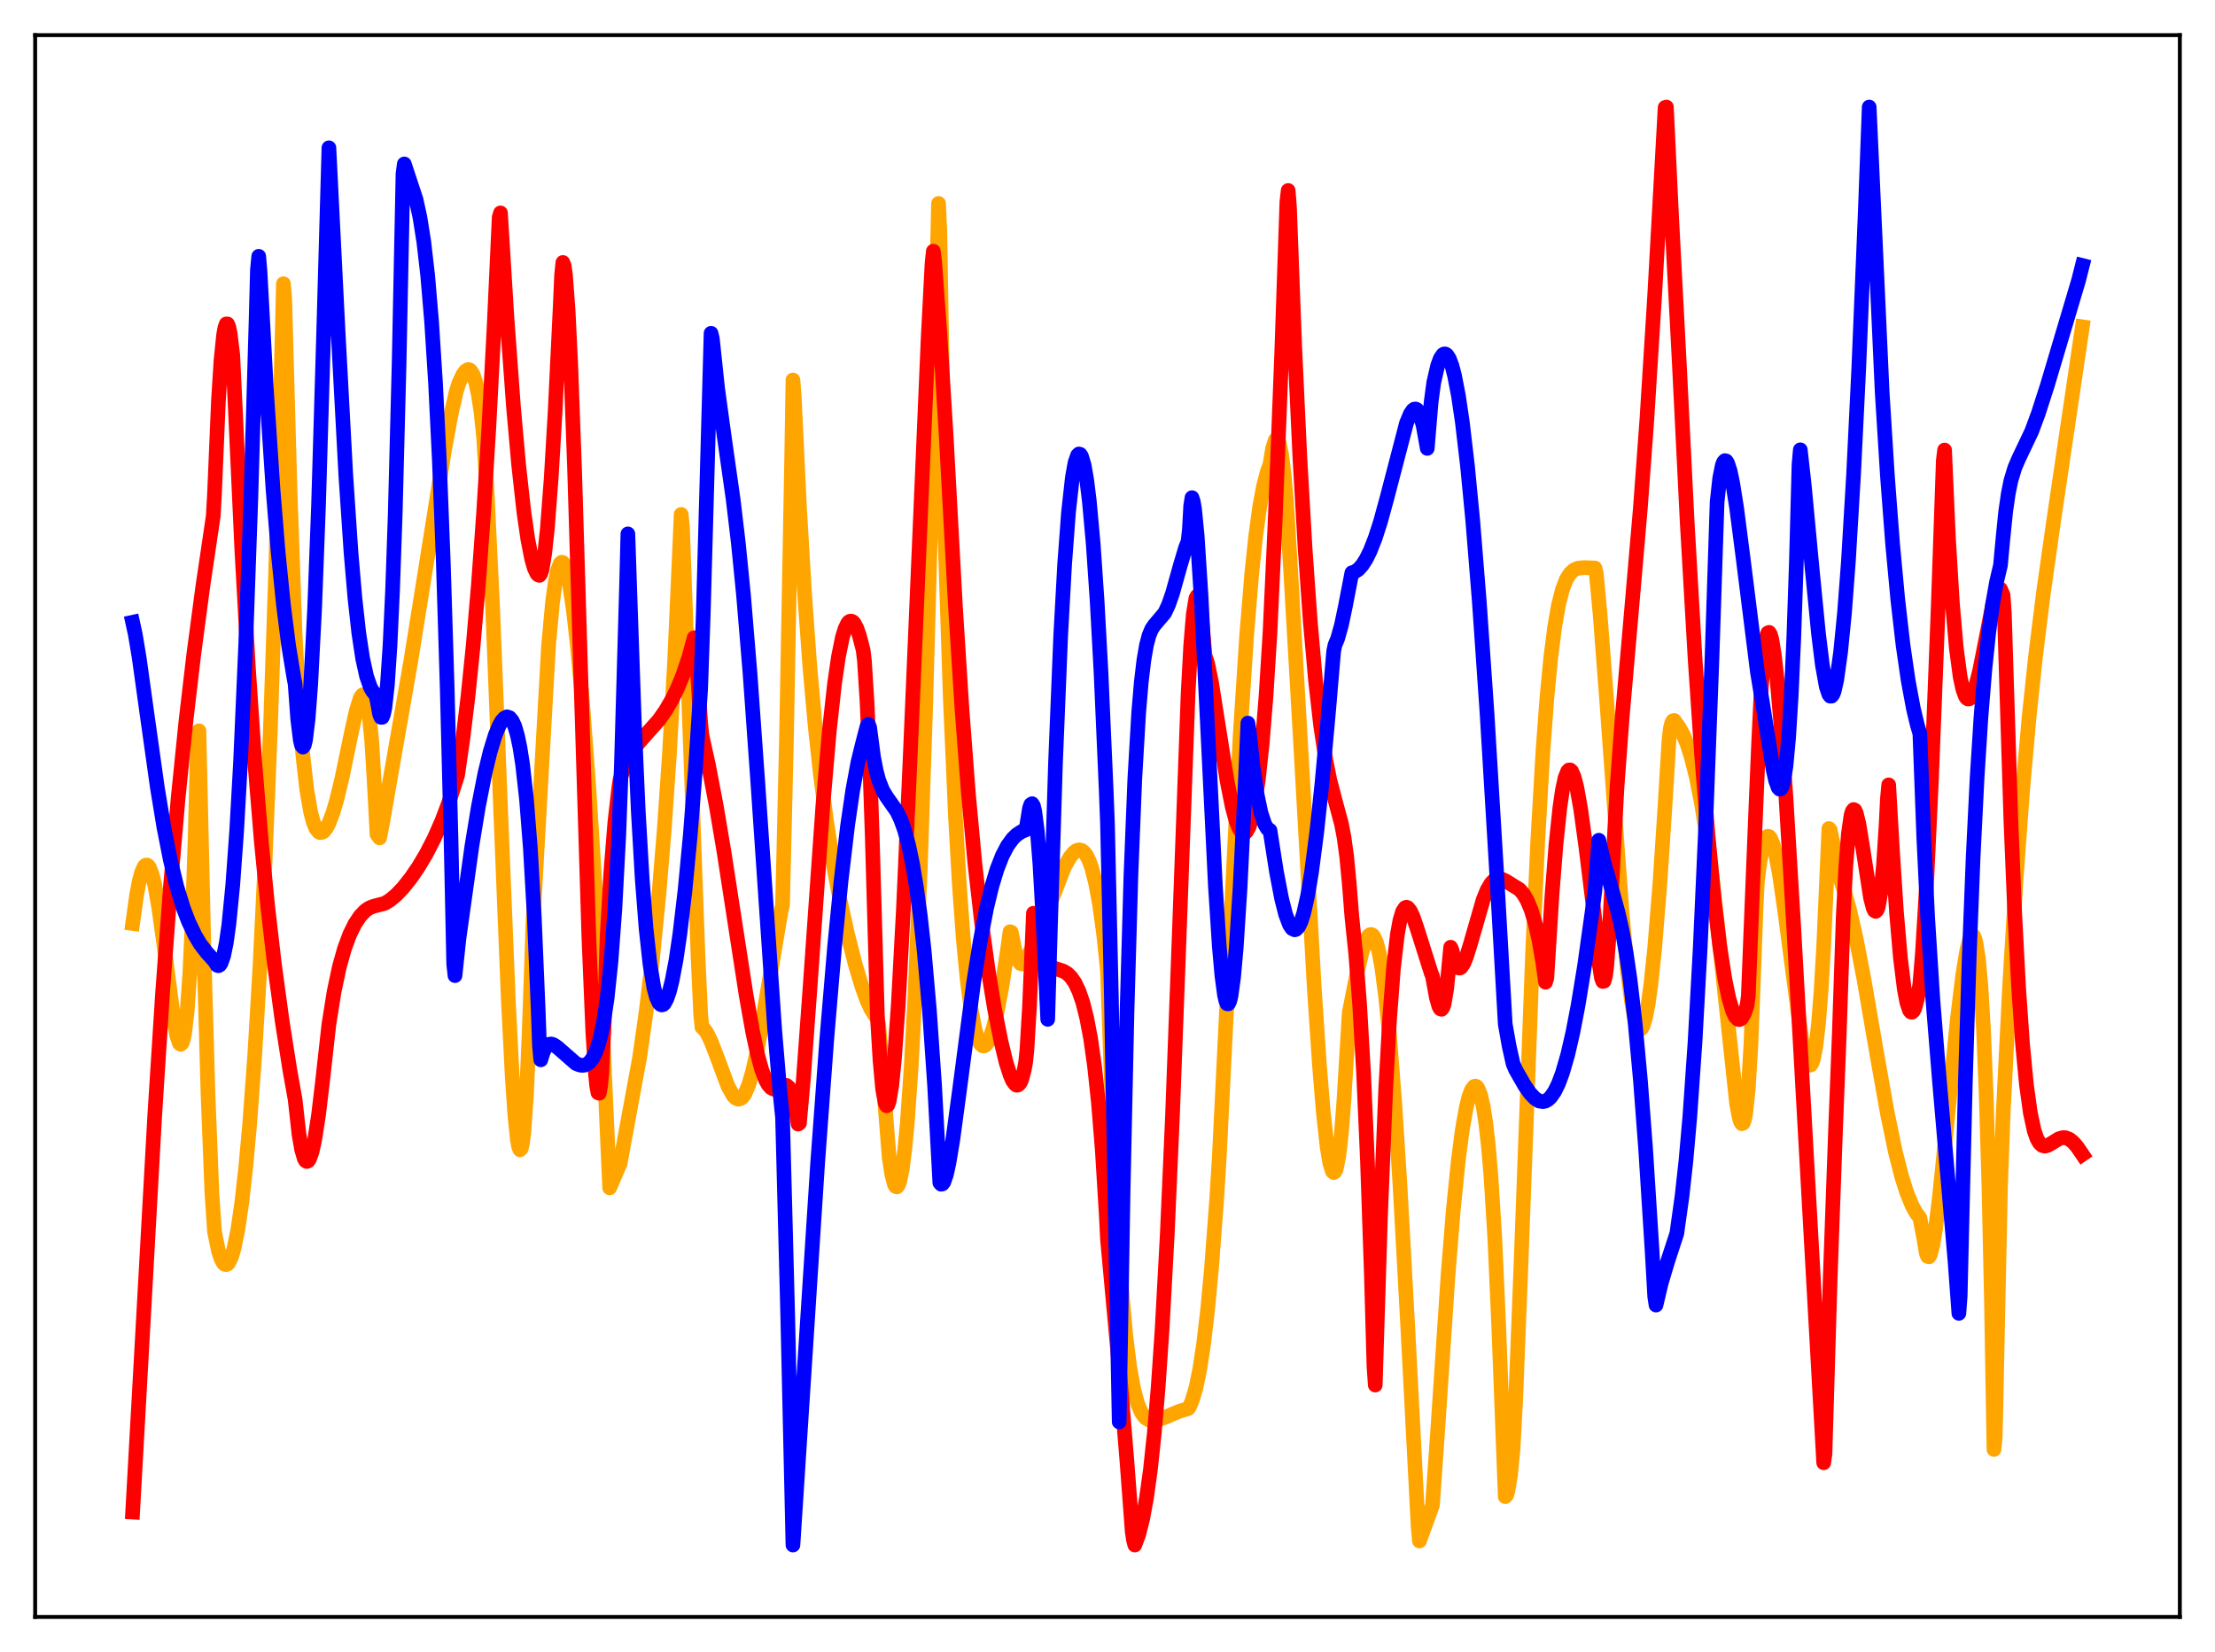 <?xml version="1.0" encoding="utf-8" standalone="no"?>
<!DOCTYPE svg PUBLIC "-//W3C//DTD SVG 1.1//EN"
  "http://www.w3.org/Graphics/SVG/1.1/DTD/svg11.dtd">
<svg xmlns:xlink="http://www.w3.org/1999/xlink" width="453.6pt" height="338.4pt" viewBox="0 0 453.6 338.4" xmlns="http://www.w3.org/2000/svg" version="1.1">
 <defs>
  <style type="text/css">*{stroke-linejoin: round; stroke-linecap: butt}</style>
 </defs>
 <g id="figure_1">
  <g id="patch_1">
   <path d="M 0 338.4 
L 453.6 338.4 
L 453.6 0 
L 0 0 
z
" style="fill: #ffffff"/>
  </g>
  <g id="axes_1">
   <g id="patch_2">
    <path d="M 7.2 331.2 
L 446.4 331.2 
L 446.4 7.2 
L 7.2 7.2 
z
" style="fill: #ffffff"/>
   </g>
   <g id="matplotlib.axis_1"/>
   <g id="matplotlib.axis_2"/>
   <g id="line2d_1">
    <path d="M 27.164 189.158 
L 27.962 183.42 
L 28.495 180.57 
L 29.027 178.597 
L 29.559 177.464 
L 29.825 177.218 
L 30.092 177.185 
L 30.358 177.364 
L 30.624 177.751 
L 31.156 179.131 
L 31.689 181.27 
L 32.487 185.735 
L 33.552 193.443 
L 35.681 209.509 
L 36.214 212.197 
L 36.746 213.717 
L 37.012 213.915 
L 37.279 213.666 
L 37.545 212.893 
L 37.811 211.592 
L 38.343 206.99 
L 38.876 199.306 
L 39.408 187.937 
L 39.94 172.227 
L 40.473 151.47 
L 40.739 149.695 
L 41.804 196.571 
L 42.602 224.24 
L 43.401 244.461 
L 43.933 252.31 
L 44.732 256.208 
L 45.264 257.846 
L 45.796 258.811 
L 46.063 259 
L 46.329 259.038 
L 46.595 258.928 
L 46.861 258.614 
L 47.393 257.492 
L 47.926 255.704 
L 48.724 251.77 
L 49.523 246.274 
L 50.321 239.147 
L 51.12 230.347 
L 52.185 215.813 
L 53.249 197.747 
L 54.314 175.71 
L 55.379 149.167 
L 56.444 117.376 
L 57.508 79.589 
L 58.041 58.117 
L 58.307 61.171 
L 59.372 99.786 
L 60.436 130.018 
L 61.235 144.56 
L 62.033 154.811 
L 62.832 161.859 
L 63.631 166.41 
L 64.163 168.39 
L 64.695 169.702 
L 65.228 170.365 
L 65.494 170.54 
L 66.026 170.469 
L 66.292 170.31 
L 66.825 169.635 
L 67.357 168.631 
L 68.156 166.543 
L 68.954 163.838 
L 70.019 159.43 
L 71.882 150.429 
L 72.947 145.624 
L 73.745 143.064 
L 74.012 142.565 
L 74.278 142.306 
L 74.544 142.331 
L 74.81 142.69 
L 75.076 143.461 
L 75.609 146.506 
L 76.141 151.977 
L 76.673 160.811 
L 77.206 170.908 
L 77.738 171.633 
L 78.271 168.903 
L 84.127 135.403 
L 87.321 115.473 
L 91.047 92.065 
L 92.378 84.836 
L 93.443 80.134 
L 93.975 78.485 
L 94.774 76.767 
L 95.306 76.016 
L 95.839 75.699 
L 96.105 75.734 
L 96.371 75.915 
L 96.903 76.764 
L 97.436 78.394 
L 97.968 80.884 
L 98.5 84.394 
L 99.033 89.483 
L 99.831 102.363 
L 100.896 124.79 
L 102.493 165.181 
L 104.09 204.728 
L 104.889 220.408 
L 105.421 228.246 
L 105.953 233.461 
L 106.22 234.912 
L 106.486 235.516 
L 106.752 235.245 
L 107.018 234.051 
L 107.284 231.812 
L 107.817 224.174 
L 108.349 211.978 
L 109.148 189.016 
L 112.342 132.151 
L 113.14 123.486 
L 113.673 119.463 
L 114.205 116.77 
L 114.737 115.4 
L 115.004 115.172 
L 115.27 115.232 
L 115.536 115.57 
L 116.068 117.041 
L 116.601 119.496 
L 117.399 124.814 
L 118.198 131.842 
L 119.263 143.522 
L 120.593 161.41 
L 121.924 182.613 
L 123.255 207.646 
L 124.586 237.462 
L 124.852 243.311 
L 126.982 238.355 
L 130.975 216.659 
L 132.305 207.344 
L 133.636 196.256 
L 134.967 182.836 
L 136.032 169.893 
L 137.097 154.323 
L 138.161 135.247 
L 139.226 111.431 
L 139.492 105.366 
L 139.759 107.911 
L 142.953 196.111 
L 143.485 207.757 
L 143.751 210.405 
L 144.284 210.906 
L 144.816 211.67 
L 145.615 213.323 
L 146.679 216.058 
L 149.075 222.504 
L 150.14 224.414 
L 150.672 224.949 
L 151.204 225.153 
L 151.737 224.996 
L 152.003 224.797 
L 152.535 224.077 
L 153.334 222.189 
L 154.132 219.426 
L 154.931 215.877 
L 156.262 208.386 
L 159.988 186.441 
L 160.255 185.394 
L 161.053 151.487 
L 162.118 93.983 
L 162.384 77.832 
L 162.65 81.338 
L 163.715 103.816 
L 164.78 121.88 
L 165.844 136.513 
L 166.909 148.472 
L 167.974 158.366 
L 169.305 168.55 
L 170.636 176.943 
L 171.967 184.049 
L 173.564 191.352 
L 175.161 197.601 
L 176.492 202.035 
L 177.556 204.986 
L 178.355 206.703 
L 179.153 207.979 
L 179.686 208.584 
L 179.952 209.886 
L 182.081 237.037 
L 182.614 240.52 
L 183.146 242.554 
L 183.412 243.024 
L 183.679 243.122 
L 183.945 242.805 
L 184.211 242.117 
L 184.743 239.618 
L 185.276 235.53 
L 185.808 229.894 
L 186.607 218.413 
L 187.405 203.323 
L 188.47 177.569 
L 189.535 145.583 
L 190.865 97.444 
L 192.196 41.671 
L 192.463 47.332 
L 193.527 110.25 
L 194.592 142.654 
L 195.657 167.121 
L 196.455 181.161 
L 197.254 192.156 
L 198.052 200.538 
L 198.851 206.663 
L 199.649 210.828 
L 200.182 212.637 
L 200.714 213.753 
L 201.247 214.231 
L 201.513 214.246 
L 201.779 214.119 
L 202.311 213.462 
L 202.844 212.298 
L 203.376 210.663 
L 204.175 207.399 
L 205.239 201.7 
L 206.304 194.696 
L 206.836 190.845 
L 207.103 190.954 
L 207.901 194.975 
L 208.433 196.594 
L 208.966 197.355 
L 209.232 197.449 
L 209.498 197.359 
L 209.764 197.078 
L 211.628 193.703 
L 212.959 190.512 
L 218.016 177.512 
L 219.081 175.628 
L 219.879 174.651 
L 220.412 174.247 
L 220.944 174.077 
L 221.476 174.173 
L 222.009 174.562 
L 222.541 175.289 
L 223.073 176.388 
L 223.606 177.897 
L 224.404 181.066 
L 225.203 185.467 
L 226.001 191.311 
L 226.8 198.85 
L 227.332 214.162 
L 228.131 235.732 
L 228.929 252.133 
L 229.728 264.419 
L 230.527 273.415 
L 231.325 279.882 
L 232.124 284.381 
L 232.922 287.397 
L 233.721 289.295 
L 234.519 290.384 
L 235.318 290.886 
L 236.116 291.028 
L 237.181 290.827 
L 238.246 290.437 
L 241.44 289.111 
L 243.303 288.537 
L 243.569 288.23 
L 244.102 286.984 
L 244.9 284.316 
L 245.699 280.446 
L 246.497 275.19 
L 247.296 268.353 
L 248.095 259.813 
L 249.159 245.659 
L 249.692 237.022 
L 253.951 150.892 
L 255.281 130.364 
L 256.346 117.444 
L 257.145 109.856 
L 257.943 103.95 
L 258.742 99.603 
L 259.54 96.547 
L 260.073 95.125 
L 260.605 91.876 
L 261.137 90.155 
L 261.404 89.879 
L 261.67 90.056 
L 261.936 90.626 
L 262.468 93.153 
L 263.001 97.541 
L 263.533 103.884 
L 264.332 117.281 
L 266.461 154.291 
L 269.123 202.015 
L 270.188 217.989 
L 270.986 227.741 
L 271.785 234.997 
L 272.317 238.219 
L 272.849 239.938 
L 273.116 240.182 
L 273.382 240.009 
L 273.648 239.388 
L 274.18 236.71 
L 274.713 231.958 
L 275.245 224.973 
L 276.31 207.379 
L 277.907 199.297 
L 278.972 194.847 
L 279.77 192.534 
L 280.303 191.65 
L 280.569 191.453 
L 280.835 191.418 
L 281.101 191.55 
L 281.367 191.884 
L 281.9 193.123 
L 282.432 195.197 
L 282.964 198.118 
L 283.763 204.192 
L 284.561 212.241 
L 285.626 225.971 
L 286.691 242.669 
L 288.288 271.785 
L 290.417 312.759 
L 290.684 315.649 
L 293.345 308.347 
L 294.41 293.145 
L 296.54 261.159 
L 297.604 247.962 
L 298.669 237.445 
L 299.468 231.379 
L 300.266 226.855 
L 300.799 224.69 
L 301.331 223.266 
L 301.863 222.55 
L 302.129 222.468 
L 302.396 222.577 
L 302.662 222.919 
L 303.194 224.277 
L 303.727 226.587 
L 304.259 229.99 
L 304.791 234.703 
L 305.324 240.943 
L 306.122 253.733 
L 306.921 271.732 
L 308.252 306.558 
L 308.518 306.293 
L 308.784 305.473 
L 309.316 302.293 
L 309.849 296.823 
L 310.381 286.881 
L 311.446 259.788 
L 313.841 195.495 
L 314.906 172.316 
L 315.971 153.882 
L 316.769 143.124 
L 317.568 134.755 
L 318.367 128.452 
L 319.165 123.894 
L 319.964 120.753 
L 320.762 118.662 
L 321.561 117.423 
L 322.359 116.727 
L 323.158 116.385 
L 324.489 116.261 
L 326.618 116.347 
L 326.884 117.377 
L 327.683 125.899 
L 329.014 143.324 
L 332.208 187.44 
L 333.273 198.646 
L 334.071 204.868 
L 334.604 207.871 
L 335.136 209.828 
L 335.668 210.768 
L 335.935 210.818 
L 336.201 210.613 
L 336.467 210.148 
L 336.999 208.377 
L 337.532 205.557 
L 338.064 201.718 
L 338.863 194.12 
L 339.927 180.917 
L 340.992 164.743 
L 341.791 151.512 
L 342.057 149.239 
L 342.323 148.154 
L 342.589 147.64 
L 342.855 147.571 
L 343.92 149.096 
L 344.719 150.525 
L 345.517 152.482 
L 346.316 154.954 
L 347.38 159.198 
L 348.445 164.604 
L 349.51 171.304 
L 350.575 179.344 
L 351.905 191.178 
L 355.632 226.087 
L 356.164 228.902 
L 356.431 229.745 
L 356.697 230.179 
L 356.963 230.076 
L 357.229 229.4 
L 357.495 228.057 
L 358.028 222.981 
L 358.56 214.028 
L 359.092 200.255 
L 359.625 185.714 
L 359.891 180.476 
L 360.423 176.385 
L 360.956 173.553 
L 361.488 171.885 
L 361.754 171.457 
L 362.02 171.283 
L 362.287 171.351 
L 362.553 171.65 
L 363.085 172.897 
L 363.617 174.911 
L 364.416 179.147 
L 365.481 186.506 
L 368.941 212.814 
L 369.74 216.554 
L 370.272 217.933 
L 370.538 218.201 
L 370.804 218.145 
L 371.071 217.752 
L 371.337 216.994 
L 371.869 214.267 
L 372.401 209.69 
L 372.934 202.927 
L 373.466 193.786 
L 374.531 169.71 
L 374.797 169.986 
L 375.862 175.228 
L 376.66 179.493 
L 377.725 182.573 
L 378.79 186.445 
L 380.121 192.316 
L 381.718 200.621 
L 384.38 216.079 
L 386.509 228.043 
L 388.106 235.763 
L 389.437 241.014 
L 390.502 244.357 
L 391.567 246.941 
L 392.365 248.395 
L 393.164 249.467 
L 393.962 253.618 
L 394.495 256.769 
L 394.761 257.367 
L 395.027 257.443 
L 395.293 257.03 
L 395.825 254.994 
L 396.358 251.759 
L 397.156 245.329 
L 398.487 232.31 
L 400.883 208.363 
L 401.948 199.655 
L 402.746 194.76 
L 403.279 192.6 
L 403.545 191.934 
L 403.811 191.587 
L 404.077 191.603 
L 404.343 192.047 
L 404.609 192.944 
L 405.142 196.3 
L 405.674 202.13 
L 406.207 211.228 
L 406.739 224.164 
L 407.271 241.946 
L 407.804 265.765 
L 408.336 296.903 
L 408.602 294.22 
L 409.667 243.342 
L 410.199 228.615 
L 411.53 202.195 
L 412.861 180.188 
L 414.192 162 
L 415.523 146.971 
L 416.854 134.383 
L 418.451 121.535 
L 420.58 106.547 
L 426.436 66.947 
L 426.436 66.947 
" clip-path="url(#p1814e8fc85)" style="fill: none; stroke: #ffa500; stroke-width: 3; stroke-linecap: square"/>
   </g>
   <g id="line2d_2">
    <path d="M 27.164 309.73 
L 28.761 281.076 
L 31.689 228.439 
L 33.286 203.478 
L 34.883 181.89 
L 36.48 163.46 
L 38.077 147.724 
L 39.674 134.097 
L 41.537 120.103 
L 43.667 105.737 
L 43.933 100.995 
L 44.732 82.122 
L 45.264 73.705 
L 45.796 68.526 
L 46.063 67.086 
L 46.329 66.352 
L 46.595 66.353 
L 46.861 66.97 
L 47.127 68.288 
L 47.66 72.643 
L 48.192 83.739 
L 49.523 112.702 
L 50.854 136.614 
L 52.185 156.251 
L 53.516 172.423 
L 54.847 185.903 
L 56.177 197.351 
L 57.775 209.111 
L 59.372 219.274 
L 60.436 225.221 
L 61.235 232.381 
L 61.767 235.465 
L 62.3 237.289 
L 62.566 237.763 
L 62.832 237.92 
L 63.098 237.807 
L 63.364 237.434 
L 63.897 235.946 
L 64.429 233.538 
L 65.228 228.399 
L 66.026 221.727 
L 67.357 209.802 
L 68.422 203.113 
L 69.487 198.085 
L 70.551 194.295 
L 71.616 191.416 
L 72.681 189.247 
L 73.745 187.645 
L 74.81 186.534 
L 75.609 185.985 
L 76.407 185.664 
L 78.803 185.03 
L 79.868 184.382 
L 81.199 183.268 
L 82.529 181.867 
L 84.127 179.858 
L 85.724 177.518 
L 87.321 174.828 
L 88.918 171.716 
L 90.515 168.092 
L 92.112 163.815 
L 93.709 158.782 
L 94.774 151.424 
L 95.839 142.627 
L 96.903 132.165 
L 97.968 119.768 
L 99.033 105.094 
L 100.097 87.774 
L 101.162 67.413 
L 102.227 44.472 
L 102.493 43.61 
L 103.824 65.183 
L 105.155 83.345 
L 106.22 95.296 
L 107.284 104.88 
L 108.083 110.428 
L 108.881 114.495 
L 109.414 116.35 
L 109.946 117.482 
L 110.212 117.763 
L 110.479 117.849 
L 110.745 117.479 
L 111.011 116.599 
L 111.543 113.4 
L 112.076 108.433 
L 112.874 97.995 
L 113.673 84.482 
L 114.737 62.48 
L 115.004 56.383 
L 115.27 53.759 
L 115.536 54.415 
L 115.802 56.342 
L 116.335 63.471 
L 116.867 74.339 
L 117.665 96.072 
L 118.996 140.278 
L 120.593 192.022 
L 121.392 211.263 
L 121.924 219.763 
L 122.191 222.409 
L 122.457 223.841 
L 122.723 223.926 
L 122.989 222.522 
L 123.255 219.549 
L 123.788 208.404 
L 124.32 191.751 
L 125.119 178.252 
L 125.917 168.36 
L 126.716 161.433 
L 126.982 159.668 
L 127.78 157.187 
L 128.579 155.369 
L 129.644 153.593 
L 130.975 151.94 
L 134.967 147.434 
L 136.298 145.526 
L 137.629 143.243 
L 138.694 141.067 
L 139.759 138.502 
L 141.089 134.559 
L 142.154 130.626 
L 142.42 131.035 
L 143.485 148.084 
L 143.751 150.673 
L 145.082 156.704 
L 146.679 165.071 
L 148.276 174.545 
L 150.406 188.361 
L 152.801 203.85 
L 154.132 211.346 
L 155.197 216.247 
L 155.996 219.135 
L 156.794 221.24 
L 157.327 222.193 
L 157.859 222.794 
L 158.391 223.076 
L 158.924 223.088 
L 159.722 222.749 
L 160.521 222.329 
L 161.053 222.316 
L 161.585 222.772 
L 162.118 223.867 
L 162.65 225.741 
L 163.183 228.51 
L 163.449 230.255 
L 163.715 230.072 
L 164.513 221.105 
L 165.844 202.861 
L 168.506 165.106 
L 169.837 149.664 
L 170.902 140.028 
L 171.7 134.55 
L 172.499 130.592 
L 173.031 128.836 
L 173.564 127.707 
L 173.83 127.376 
L 174.096 127.234 
L 174.362 127.229 
L 174.628 127.352 
L 174.895 127.624 
L 175.427 128.606 
L 175.959 130.088 
L 176.758 133.156 
L 177.024 135.357 
L 177.556 143.761 
L 178.089 155.642 
L 178.621 171.351 
L 179.686 208.426 
L 180.218 217.26 
L 180.751 223.054 
L 181.283 226.007 
L 181.549 226.497 
L 181.815 226.331 
L 182.081 225.584 
L 182.614 222.385 
L 183.146 217.138 
L 183.945 205.958 
L 185.009 186.161 
L 186.34 156.281 
L 190.067 69.332 
L 190.865 53.98 
L 191.132 51.449 
L 191.398 53.532 
L 192.463 68.14 
L 193.793 89.819 
L 195.657 124.164 
L 196.988 145.118 
L 198.319 162.603 
L 199.649 176.939 
L 200.98 188.675 
L 202.311 198.381 
L 203.642 206.514 
L 204.973 213.248 
L 206.038 217.634 
L 206.836 220.14 
L 207.369 221.381 
L 207.901 222.099 
L 208.167 222.293 
L 208.433 222.26 
L 208.7 222.071 
L 208.966 221.701 
L 209.232 221.123 
L 209.764 219.08 
L 210.031 217.622 
L 210.297 215.082 
L 210.829 206.193 
L 211.628 187.066 
L 212.959 194.225 
L 213.491 195.815 
L 214.023 196.877 
L 214.556 197.559 
L 215.354 198.126 
L 216.419 198.479 
L 217.75 198.911 
L 218.548 199.393 
L 219.347 200.173 
L 220.145 201.348 
L 220.944 203.02 
L 221.743 205.337 
L 222.541 208.499 
L 223.34 212.703 
L 224.138 218.344 
L 224.937 225.795 
L 225.735 235.65 
L 226.534 248.675 
L 226.8 253.881 
L 229.196 279.975 
L 230.793 299.48 
L 231.857 313.685 
L 232.124 315.466 
L 232.39 316.473 
L 233.188 314.335 
L 233.987 311.182 
L 234.785 306.841 
L 235.584 301.056 
L 236.383 293.566 
L 237.181 284.083 
L 237.98 272.326 
L 239.044 252.724 
L 240.109 228.533 
L 241.44 192.861 
L 243.303 142.119 
L 243.836 132.252 
L 244.368 125.819 
L 244.9 122.541 
L 245.167 122.067 
L 245.433 122.446 
L 245.699 123.537 
L 246.231 128.178 
L 246.764 134.272 
L 247.296 135.874 
L 248.095 139.742 
L 249.425 148.156 
L 251.289 159.977 
L 252.353 165.309 
L 253.152 168.245 
L 253.684 169.591 
L 254.217 170.409 
L 254.483 170.609 
L 254.749 170.663 
L 255.015 170.565 
L 255.281 170.313 
L 255.814 169.32 
L 256.346 167.58 
L 256.879 165.084 
L 257.677 159.792 
L 258.476 152.348 
L 259.274 142.429 
L 260.073 129.671 
L 261.137 106.603 
L 262.468 72.454 
L 263.533 41.388 
L 263.799 39.014 
L 264.065 42.324 
L 265.13 70.782 
L 266.195 93.682 
L 267.26 112.235 
L 268.324 127.257 
L 269.389 139.283 
L 270.454 148.685 
L 271.519 155.75 
L 272.317 159.739 
L 273.382 163.825 
L 274.713 168.761 
L 275.245 171.545 
L 275.777 175.43 
L 276.31 180.998 
L 276.842 187.769 
L 277.641 195.457 
L 278.439 205.846 
L 279.238 219.718 
L 280.036 237.838 
L 280.835 261.094 
L 281.367 279.89 
L 281.633 283.709 
L 282.698 249.419 
L 283.763 223.274 
L 284.561 208.8 
L 285.36 198.36 
L 286.159 191.426 
L 286.691 188.492 
L 287.223 186.712 
L 287.756 185.915 
L 288.022 185.83 
L 288.288 185.927 
L 288.82 186.582 
L 289.353 187.722 
L 290.151 190.025 
L 293.079 199.29 
L 293.345 199.946 
L 294.144 204.318 
L 294.676 206.177 
L 294.943 206.634 
L 295.209 206.739 
L 295.475 206.396 
L 295.741 205.617 
L 296.273 202.438 
L 297.072 194.022 
L 297.338 194.62 
L 297.871 196.853 
L 298.403 198.021 
L 298.669 198.26 
L 298.935 198.292 
L 299.201 198.15 
L 299.734 197.373 
L 300.266 196.093 
L 301.065 193.548 
L 303.727 184.304 
L 304.525 182.335 
L 305.324 180.97 
L 305.856 180.393 
L 306.388 180.067 
L 306.921 179.966 
L 307.453 180.043 
L 308.252 180.389 
L 311.18 182.199 
L 311.978 183.128 
L 312.777 184.51 
L 313.575 186.424 
L 314.374 189.089 
L 315.172 192.649 
L 315.971 197.317 
L 316.503 201.198 
L 316.769 200.344 
L 317.834 183.241 
L 318.633 173.104 
L 319.431 165.469 
L 319.964 161.826 
L 320.496 159.342 
L 321.028 157.987 
L 321.295 157.717 
L 321.561 157.709 
L 321.827 157.952 
L 322.359 159.148 
L 322.892 161.205 
L 323.69 165.648 
L 324.755 173.412 
L 326.618 188.51 
L 327.417 196.972 
L 327.949 200.315 
L 328.215 201.03 
L 328.481 200.978 
L 328.748 200.044 
L 329.014 198.17 
L 329.546 191.262 
L 331.143 161.174 
L 332.208 146.843 
L 333.805 128.583 
L 335.935 103.937 
L 337.265 85.775 
L 338.863 60.313 
L 340.992 22.014 
L 341.258 21.927 
L 342.323 44.429 
L 343.92 74.876 
L 345.517 107.084 
L 347.114 134.715 
L 348.445 154.391 
L 349.776 171.101 
L 351.107 184.86 
L 352.172 193.718 
L 353.236 200.616 
L 354.035 204.466 
L 354.833 207.141 
L 355.366 208.246 
L 355.898 208.792 
L 356.164 208.848 
L 356.431 208.756 
L 356.697 208.511 
L 357.229 207.56 
L 357.761 205.972 
L 358.028 204.044 
L 358.56 190.62 
L 359.625 164.331 
L 360.157 151.828 
L 360.689 140.994 
L 361.222 134.075 
L 361.754 130.441 
L 362.02 129.649 
L 362.287 129.531 
L 362.553 129.955 
L 362.819 130.86 
L 363.351 134.11 
L 363.884 138.815 
L 364.682 148.147 
L 365.747 163.474 
L 367.344 190.143 
L 373.466 299.625 
L 373.732 297.8 
L 374.797 261.855 
L 375.862 232.284 
L 376.66 211.751 
L 377.459 187.919 
L 377.991 177.518 
L 378.524 170.769 
L 379.056 167.057 
L 379.322 166.164 
L 379.588 165.818 
L 379.855 165.947 
L 380.121 166.522 
L 380.653 168.667 
L 381.452 173.555 
L 383.049 183.87 
L 383.581 185.936 
L 383.847 186.517 
L 384.113 186.679 
L 384.38 186.432 
L 384.646 185.741 
L 385.178 182.674 
L 385.711 177.196 
L 386.243 168.979 
L 386.509 163.651 
L 386.775 160.765 
L 387.574 174.646 
L 388.372 186.845 
L 389.171 196.131 
L 389.969 202.592 
L 390.502 205.377 
L 391.034 206.95 
L 391.3 207.295 
L 391.567 207.331 
L 391.833 207.092 
L 392.099 206.565 
L 392.631 204.619 
L 393.164 201.536 
L 393.696 195.056 
L 394.495 181.847 
L 395.559 159.176 
L 396.89 125.012 
L 397.955 94.367 
L 398.221 92.18 
L 399.02 110.285 
L 399.818 123.464 
L 400.617 132.674 
L 401.415 138.67 
L 401.948 141.15 
L 402.48 142.629 
L 402.746 143.006 
L 403.012 143.179 
L 403.279 143.161 
L 403.545 142.962 
L 404.077 142.03 
L 404.609 140.522 
L 405.408 137.346 
L 406.473 131.986 
L 408.07 123.795 
L 408.602 121.804 
L 409.135 120.64 
L 409.401 120.463 
L 409.667 120.659 
L 410.199 121.878 
L 410.465 125.632 
L 411.796 167.996 
L 412.595 187.328 
L 413.393 202.452 
L 414.192 213.905 
L 414.991 222.221 
L 415.789 227.972 
L 416.588 231.652 
L 417.12 233.182 
L 417.652 234.128 
L 418.185 234.621 
L 418.717 234.766 
L 419.249 234.663 
L 420.048 234.231 
L 421.645 233.245 
L 422.444 233.02 
L 422.976 233.037 
L 423.775 233.343 
L 424.573 233.984 
L 425.372 234.906 
L 426.436 236.465 
L 426.436 236.465 
" clip-path="url(#p1814e8fc85)" style="fill: none; stroke: #ff0000; stroke-width: 3; stroke-linecap: square"/>
   </g>
   <g id="line2d_3">
    <path d="M 27.164 127.463 
L 27.696 129.894 
L 28.495 134.676 
L 30.092 146.148 
L 32.221 161.295 
L 33.552 169.39 
L 34.883 176.153 
L 36.214 181.641 
L 37.545 185.991 
L 38.609 188.785 
L 39.94 191.578 
L 41.005 193.364 
L 42.336 195.105 
L 43.933 196.87 
L 44.465 197.725 
L 44.732 197.811 
L 44.998 197.669 
L 45.264 197.288 
L 45.796 195.768 
L 46.329 193.172 
L 46.861 189.426 
L 47.66 181.36 
L 48.458 170.317 
L 49.257 156.126 
L 50.321 131.888 
L 51.386 101.641 
L 52.451 65.276 
L 52.717 55.276 
L 52.983 52.5 
L 53.249 55.636 
L 54.58 80.207 
L 55.911 100.245 
L 56.976 113.269 
L 58.041 123.826 
L 59.105 132.249 
L 60.17 138.723 
L 60.436 140.094 
L 60.969 147.305 
L 61.501 151.643 
L 61.767 152.691 
L 62.033 153.028 
L 62.3 152.659 
L 62.566 151.578 
L 63.098 147.25 
L 63.631 140.204 
L 64.429 124.671 
L 65.228 103.569 
L 66.292 67.695 
L 67.357 30.273 
L 69.22 67.637 
L 70.817 97.359 
L 71.882 113.173 
L 72.681 122.489 
L 73.479 129.686 
L 74.278 134.939 
L 75.076 138.547 
L 75.875 140.84 
L 76.407 141.735 
L 76.94 142.276 
L 77.206 143.385 
L 77.738 146.292 
L 78.004 146.932 
L 78.271 146.931 
L 78.537 146.304 
L 78.803 145.009 
L 79.335 140.225 
L 79.868 132.222 
L 80.4 120.711 
L 80.932 105.365 
L 81.731 74.438 
L 82.529 35.574 
L 82.796 33.578 
L 85.191 40.844 
L 85.99 44.481 
L 86.788 49.518 
L 87.587 56.47 
L 88.385 65.884 
L 89.184 78.361 
L 89.983 94.549 
L 90.781 115.149 
L 91.58 140.894 
L 92.378 172.596 
L 92.911 197.497 
L 93.177 199.841 
L 93.975 192.317 
L 96.637 173.302 
L 97.968 165.214 
L 99.299 158.441 
L 100.364 154.026 
L 101.428 150.551 
L 102.227 148.629 
L 102.759 147.692 
L 103.292 147.094 
L 103.824 146.826 
L 104.356 147.003 
L 104.889 147.624 
L 105.421 148.782 
L 105.953 150.599 
L 106.486 153.149 
L 107.018 156.571 
L 107.817 163.703 
L 108.615 173.84 
L 109.414 187.806 
L 110.212 206.807 
L 110.479 214.256 
L 110.745 217.093 
L 111.277 215.391 
L 111.809 214.396 
L 112.342 213.928 
L 112.874 213.839 
L 113.407 214.012 
L 114.205 214.573 
L 117.932 217.836 
L 118.73 218.154 
L 119.263 218.221 
L 119.795 218.151 
L 120.327 217.889 
L 120.86 217.434 
L 121.392 216.706 
L 121.924 215.676 
L 122.457 214.234 
L 122.989 212.325 
L 123.521 209.812 
L 124.32 204.565 
L 125.119 197.004 
L 125.917 186.233 
L 126.716 171.085 
L 127.248 156.824 
L 128.313 119.811 
L 128.579 109.361 
L 129.111 125.063 
L 129.91 148.112 
L 130.708 166.119 
L 131.507 179.931 
L 132.305 190.183 
L 133.104 197.486 
L 133.903 202.309 
L 134.435 204.298 
L 134.967 205.446 
L 135.233 205.734 
L 135.5 205.845 
L 135.766 205.787 
L 136.032 205.555 
L 136.564 204.579 
L 137.097 203.037 
L 137.629 200.907 
L 138.428 196.724 
L 139.226 191.324 
L 140.291 182.308 
L 141.356 171.089 
L 142.42 157.446 
L 143.485 141.05 
L 144.017 125.81 
L 145.615 68.263 
L 145.881 69.364 
L 146.945 79.451 
L 148.276 89.184 
L 150.14 102.29 
L 151.204 111.261 
L 152.269 121.987 
L 153.6 138.001 
L 155.197 160.395 
L 158.657 211.09 
L 159.722 223.708 
L 160.255 228.96 
L 161.319 269.755 
L 162.384 316.473 
L 167.441 238.263 
L 169.305 212.967 
L 170.902 194.009 
L 172.233 180.47 
L 173.564 169.184 
L 174.628 161.884 
L 175.693 156.139 
L 176.492 152.863 
L 177.024 150.786 
L 177.556 148.768 
L 177.823 148.362 
L 178.089 148.978 
L 178.887 155.035 
L 179.42 157.817 
L 179.952 159.83 
L 180.751 161.858 
L 181.549 163.189 
L 183.679 166.228 
L 184.477 167.912 
L 185.276 170.165 
L 186.074 173.128 
L 186.873 176.934 
L 187.671 181.721 
L 188.47 187.643 
L 189.268 194.881 
L 190.333 206.969 
L 191.398 222.468 
L 192.463 242.263 
L 192.729 242.57 
L 192.995 242.511 
L 193.261 242.16 
L 193.793 240.641 
L 194.326 238.245 
L 195.124 233.445 
L 196.455 223.602 
L 199.383 201.303 
L 200.714 192.878 
L 202.045 185.975 
L 203.11 181.558 
L 204.175 178.045 
L 205.239 175.313 
L 206.304 173.264 
L 207.369 171.799 
L 208.167 171.015 
L 209.232 170.314 
L 210.031 170.012 
L 210.297 168.831 
L 210.829 165.554 
L 211.095 164.786 
L 211.361 164.618 
L 211.628 165.047 
L 211.894 166.149 
L 212.426 170.253 
L 212.959 176.996 
L 213.491 186.401 
L 214.556 208.795 
L 215.088 190.728 
L 216.153 156.231 
L 217.217 130.188 
L 218.016 115.653 
L 218.815 104.929 
L 219.613 97.731 
L 220.145 94.775 
L 220.678 93.246 
L 220.944 92.99 
L 221.21 93.065 
L 221.476 93.469 
L 222.009 95.242 
L 222.541 98.286 
L 223.073 102.586 
L 223.872 111.385 
L 224.671 123.055 
L 225.469 137.655 
L 226.534 161.914 
L 226.8 168.881 
L 227.599 204.451 
L 228.663 263.954 
L 229.196 291.26 
L 229.994 244.082 
L 230.793 207.294 
L 231.591 179.529 
L 232.39 159.591 
L 233.188 145.939 
L 233.721 139.676 
L 234.253 135.195 
L 234.785 132.116 
L 235.318 130.115 
L 235.85 128.856 
L 236.383 128.064 
L 238.512 125.562 
L 239.311 123.843 
L 240.109 121.539 
L 241.706 115.834 
L 242.771 112.256 
L 243.303 110.879 
L 243.569 108.447 
L 243.836 103.597 
L 244.102 101.935 
L 244.368 102.727 
L 244.634 104.326 
L 245.167 109.753 
L 245.965 122.158 
L 247.03 143.518 
L 248.893 181.471 
L 249.692 193.805 
L 250.224 199.823 
L 250.756 203.807 
L 251.023 204.964 
L 251.289 205.602 
L 251.555 205.625 
L 251.821 205.095 
L 252.087 204.033 
L 252.62 200.164 
L 253.152 194.241 
L 253.951 181.828 
L 255.015 160.251 
L 255.548 148.112 
L 255.814 149.708 
L 256.612 157.144 
L 257.411 162.604 
L 258.209 166.44 
L 259.008 168.854 
L 259.54 169.733 
L 260.073 170.084 
L 261.404 178.576 
L 262.468 184.127 
L 263.267 187.281 
L 264.065 189.409 
L 264.598 190.199 
L 265.13 190.459 
L 265.396 190.385 
L 265.929 189.824 
L 266.461 188.708 
L 266.993 187.013 
L 267.792 183.428 
L 268.591 178.616 
L 269.655 170.432 
L 270.72 160.443 
L 272.051 145.907 
L 273.116 133.379 
L 273.382 132.124 
L 273.914 130.863 
L 274.713 128.004 
L 275.511 124.21 
L 276.842 117.315 
L 277.375 117.167 
L 278.173 116.641 
L 278.972 115.754 
L 279.77 114.504 
L 280.569 112.893 
L 281.633 110.186 
L 282.698 106.875 
L 284.029 102.011 
L 288.022 86.682 
L 288.82 84.765 
L 289.353 83.996 
L 289.619 83.808 
L 289.885 83.772 
L 290.151 83.89 
L 290.417 84.175 
L 290.95 85.347 
L 291.482 87.384 
L 292.281 91.851 
L 293.079 82.335 
L 293.612 78.35 
L 294.41 74.898 
L 294.943 73.442 
L 295.475 72.65 
L 295.741 72.498 
L 296.007 72.508 
L 296.273 72.677 
L 296.806 73.487 
L 297.338 74.913 
L 297.871 76.942 
L 298.669 81.078 
L 299.468 86.48 
L 300.532 95.551 
L 301.597 106.632 
L 302.928 123.064 
L 304.525 146.157 
L 306.388 177.041 
L 308.252 209.78 
L 309.05 214.278 
L 309.849 217.87 
L 310.381 219.126 
L 312.244 222.375 
L 313.309 223.908 
L 314.374 225.022 
L 315.172 225.521 
L 315.971 225.655 
L 316.503 225.539 
L 317.036 225.222 
L 317.568 224.716 
L 318.367 223.57 
L 319.165 221.925 
L 319.964 219.778 
L 321.028 216.111 
L 322.093 211.502 
L 323.158 205.981 
L 324.489 197.857 
L 326.086 186.469 
L 326.618 182.32 
L 327.417 172.102 
L 328.481 176.675 
L 330.079 182.217 
L 331.409 187.096 
L 332.208 190.707 
L 333.007 195.139 
L 333.805 200.593 
L 334.87 209.751 
L 335.935 221.287 
L 336.999 235.341 
L 338.33 256.281 
L 338.863 265.59 
L 339.129 267.322 
L 340.193 262.82 
L 341.524 258.352 
L 343.388 252.649 
L 344.452 245.045 
L 345.251 237.806 
L 346.049 228.789 
L 347.114 213.487 
L 348.179 194.13 
L 349.244 170.543 
L 350.575 135.308 
L 351.639 102.794 
L 352.172 97.962 
L 352.704 95.299 
L 352.97 94.631 
L 353.236 94.353 
L 353.503 94.429 
L 353.769 94.824 
L 354.301 96.442 
L 354.833 98.969 
L 355.632 104.004 
L 356.963 114.301 
L 359.891 137.651 
L 360.956 144.09 
L 363.085 157.509 
L 363.617 159.886 
L 364.15 161.344 
L 364.416 161.63 
L 364.682 161.566 
L 364.948 161.108 
L 365.215 160.213 
L 365.747 156.882 
L 366.279 151.103 
L 366.812 142.547 
L 367.344 130.622 
L 367.876 114.971 
L 368.409 95.153 
L 368.675 92.133 
L 369.473 99.261 
L 371.071 116.215 
L 372.401 129.78 
L 373.2 136.238 
L 373.999 140.676 
L 374.531 142.244 
L 374.797 142.595 
L 375.063 142.598 
L 375.329 142.277 
L 375.596 141.635 
L 376.128 139.305 
L 376.927 133.593 
L 377.725 125.557 
L 378.524 114.995 
L 379.588 97.14 
L 380.653 75.339 
L 381.984 43.26 
L 382.783 21.927 
L 385.444 80.39 
L 386.509 97.381 
L 387.574 111.365 
L 388.639 122.791 
L 389.703 132.055 
L 390.768 139.402 
L 391.833 145.136 
L 392.631 148.47 
L 393.164 150.276 
L 393.962 171.584 
L 394.761 188.025 
L 395.825 204.81 
L 397.156 221.226 
L 400.351 258.253 
L 401.149 269.018 
L 401.415 265.526 
L 402.48 221.414 
L 403.279 195.762 
L 404.077 175.461 
L 404.876 159.41 
L 405.674 146.868 
L 406.473 137.088 
L 407.271 129.496 
L 408.07 123.674 
L 408.868 119.179 
L 409.667 115.785 
L 410.199 110.06 
L 410.732 104.808 
L 411.264 101.117 
L 411.796 98.478 
L 412.595 95.822 
L 413.393 93.965 
L 416.055 88.362 
L 417.386 84.772 
L 419.249 78.999 
L 425.638 57.519 
L 426.436 54.376 
L 426.436 54.376 
" clip-path="url(#p1814e8fc85)" style="fill: none; stroke: #0000ff; stroke-width: 3; stroke-linecap: square"/>
   </g>
   <g id="patch_3">
    <path d="M 7.2 331.2 
L 7.2 7.2 
" style="fill: none; stroke: #000000; stroke-width: 0.8; stroke-linejoin: miter; stroke-linecap: square"/>
   </g>
   <g id="patch_4">
    <path d="M 446.4 331.2 
L 446.4 7.2 
" style="fill: none; stroke: #000000; stroke-width: 0.8; stroke-linejoin: miter; stroke-linecap: square"/>
   </g>
   <g id="patch_5">
    <path d="M 7.2 331.2 
L 446.4 331.2 
" style="fill: none; stroke: #000000; stroke-width: 0.8; stroke-linejoin: miter; stroke-linecap: square"/>
   </g>
   <g id="patch_6">
    <path d="M 7.2 7.2 
L 446.4 7.2 
" style="fill: none; stroke: #000000; stroke-width: 0.8; stroke-linejoin: miter; stroke-linecap: square"/>
   </g>
  </g>
 </g>
 <defs>
  <clipPath id="p1814e8fc85">
   <rect x="7.2" y="7.2" width="439.2" height="324"/>
  </clipPath>
 </defs>
</svg>
